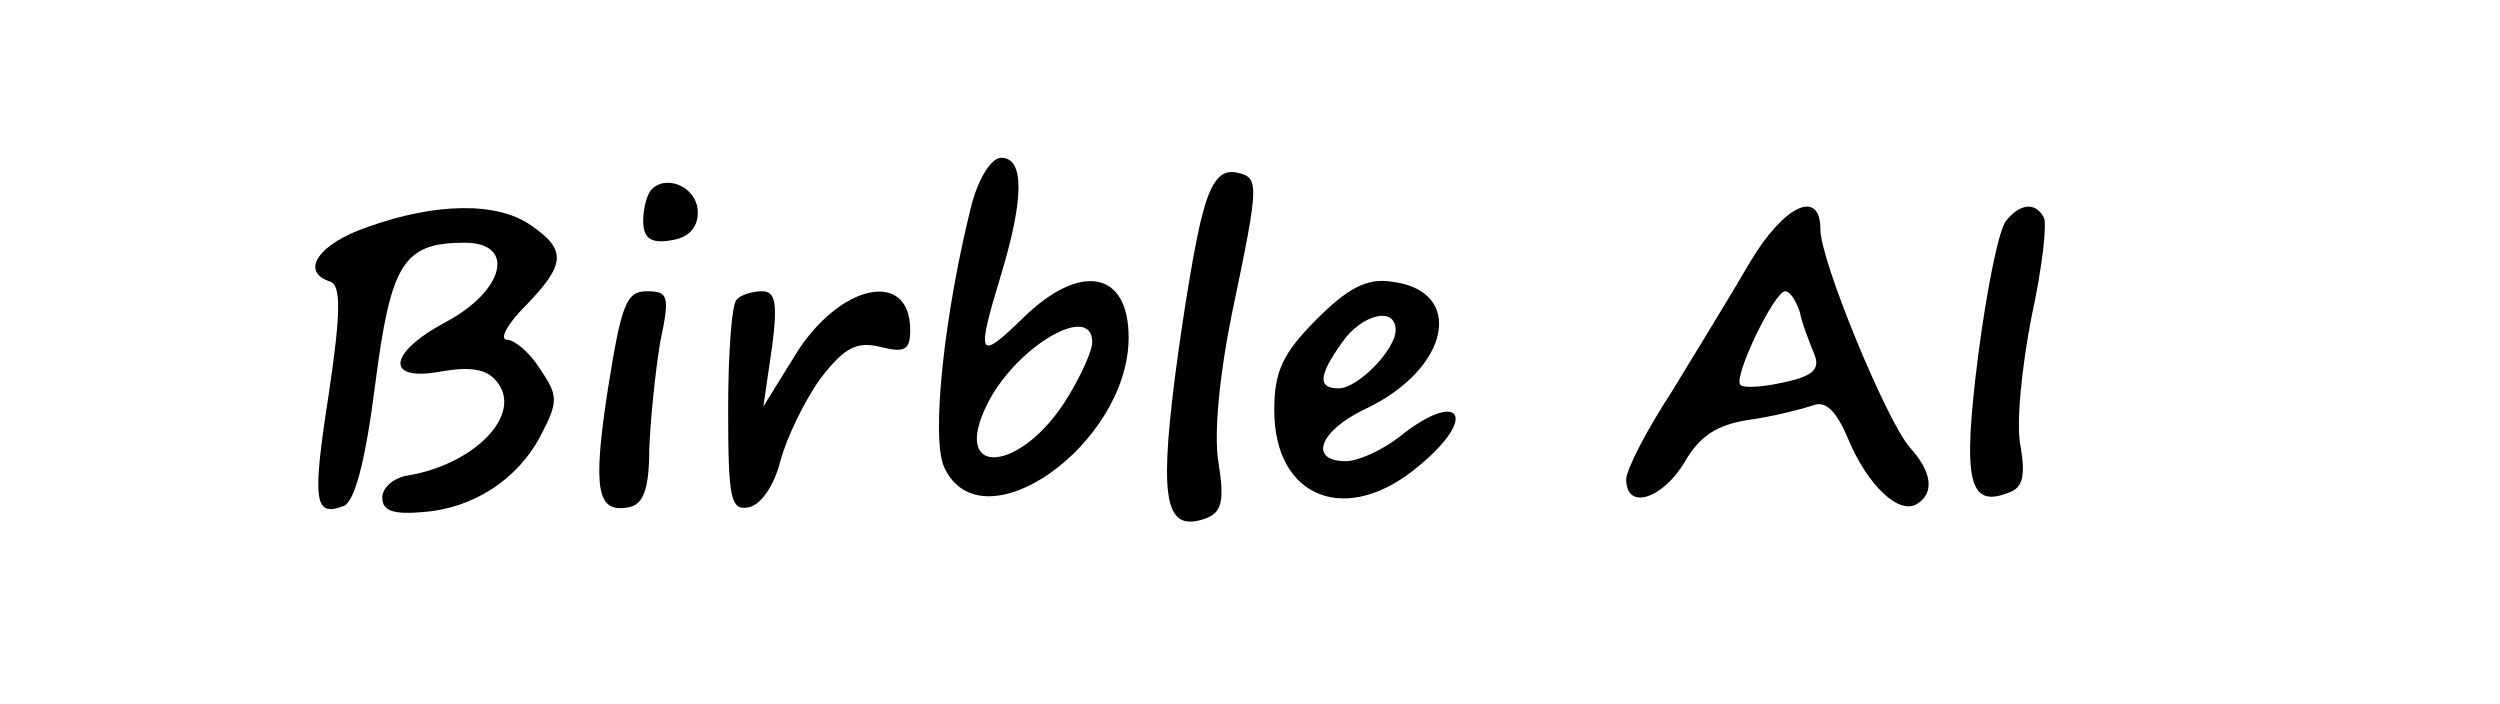 <?xml version="1.0" standalone="no"?>
<!DOCTYPE svg PUBLIC "-//W3C//DTD SVG 20010904//EN"
 "http://www.w3.org/TR/2001/REC-SVG-20010904/DTD/svg10.dtd">
<svg version="1.0" xmlns="http://www.w3.org/2000/svg"
 width="206pt" height="58pt" viewBox="0 0 206 58"
 preserveAspectRatio="xMidYMid meet">
<g transform="translate(0,58) scale(0.1,-0.1)"
fill="#000000" stroke="none">
<path d="M801 413 c-23 -91 -34 -194 -23 -218 31 -67 152 19 152 107 0 55 -40
62 -87 16 -37 -36 -39 -33 -18 36 19 63 19 96 0 96 -8 0 -18 -16 -24 -37z m99
-115 c0 -7 -9 -27 -20 -45 -38 -63 -98 -68 -66 -5 24 47 86 83 86 50z"/>
<path d="M991 404 c-6 -21 -16 -82 -23 -136 -13 -103 -7 -127 26 -115 13 5 15
15 10 46 -4 23 1 73 11 122 23 110 23 113 3 117 -12 2 -20 -7 -27 -34z"/>
<path d="M537 424 c-4 -4 -7 -16 -7 -26 0 -14 6 -19 23 -16 14 2 22 10 22 23
0 20 -25 32 -38 19z"/>
<path d="M303 393 c-41 -14 -56 -37 -31 -45 9 -3 9 -25 -1 -92 -14 -90 -12
-102 12 -93 9 3 18 36 26 99 13 101 23 118 74 118 42 0 33 -39 -15 -65 -49
-26 -51 -50 -4 -41 23 4 37 2 45 -8 23 -27 -18 -69 -74 -78 -11 -2 -20 -10
-20 -18 0 -11 9 -14 33 -12 42 3 79 27 98 64 14 27 14 32 -1 54 -8 13 -21 24
-27 24 -7 0 0 13 15 28 33 34 34 46 5 66 -28 20 -79 19 -135 -1z"/>
<path d="M1442 364 c-15 -26 -44 -73 -64 -106 -21 -32 -38 -65 -38 -73 0 -26
30 -16 48 14 12 21 26 31 53 35 21 3 44 9 53 12 10 4 19 -4 29 -28 16 -38 42
-63 57 -53 14 9 12 26 -6 46 -19 21 -74 154 -74 180 0 34 -30 20 -58 -27z m41
-41 c2 -10 8 -25 12 -35 5 -12 -1 -18 -25 -23 -17 -4 -34 -5 -36 -2 -6 6 28
77 37 77 4 0 9 -8 12 -17z"/>
<path d="M1653 398 c-6 -7 -16 -57 -23 -111 -13 -103 -8 -126 25 -113 12 4 14
14 10 38 -4 18 1 66 9 107 9 41 13 78 10 82 -7 13 -20 11 -31 -3z"/>
<path d="M1085 317 c-28 -28 -35 -43 -35 -75 0 -73 60 -96 119 -46 50 41 34
64 -16 24 -14 -11 -34 -20 -44 -20 -31 0 -22 25 16 43 70 33 83 98 21 105 -20
3 -36 -6 -61 -31z m65 -9 c0 -16 -31 -48 -47 -48 -17 0 -17 10 3 38 16 23 44
30 44 10z"/>
<path d="M501 260 c-13 -84 -9 -103 17 -98 12 2 17 15 17 48 1 25 5 64 9 88 8
38 7 42 -11 42 -17 0 -21 -11 -32 -80z"/>
<path d="M607 333 c-4 -3 -7 -44 -7 -90 0 -74 2 -84 17 -81 10 2 21 18 26 38
5 19 20 50 33 68 20 26 30 31 50 26 20 -5 24 -2 24 14 0 51 -59 38 -95 -21
l-26 -42 7 48 c5 37 3 47 -8 47 -8 0 -18 -3 -21 -7z"/>
</g>
</svg>
